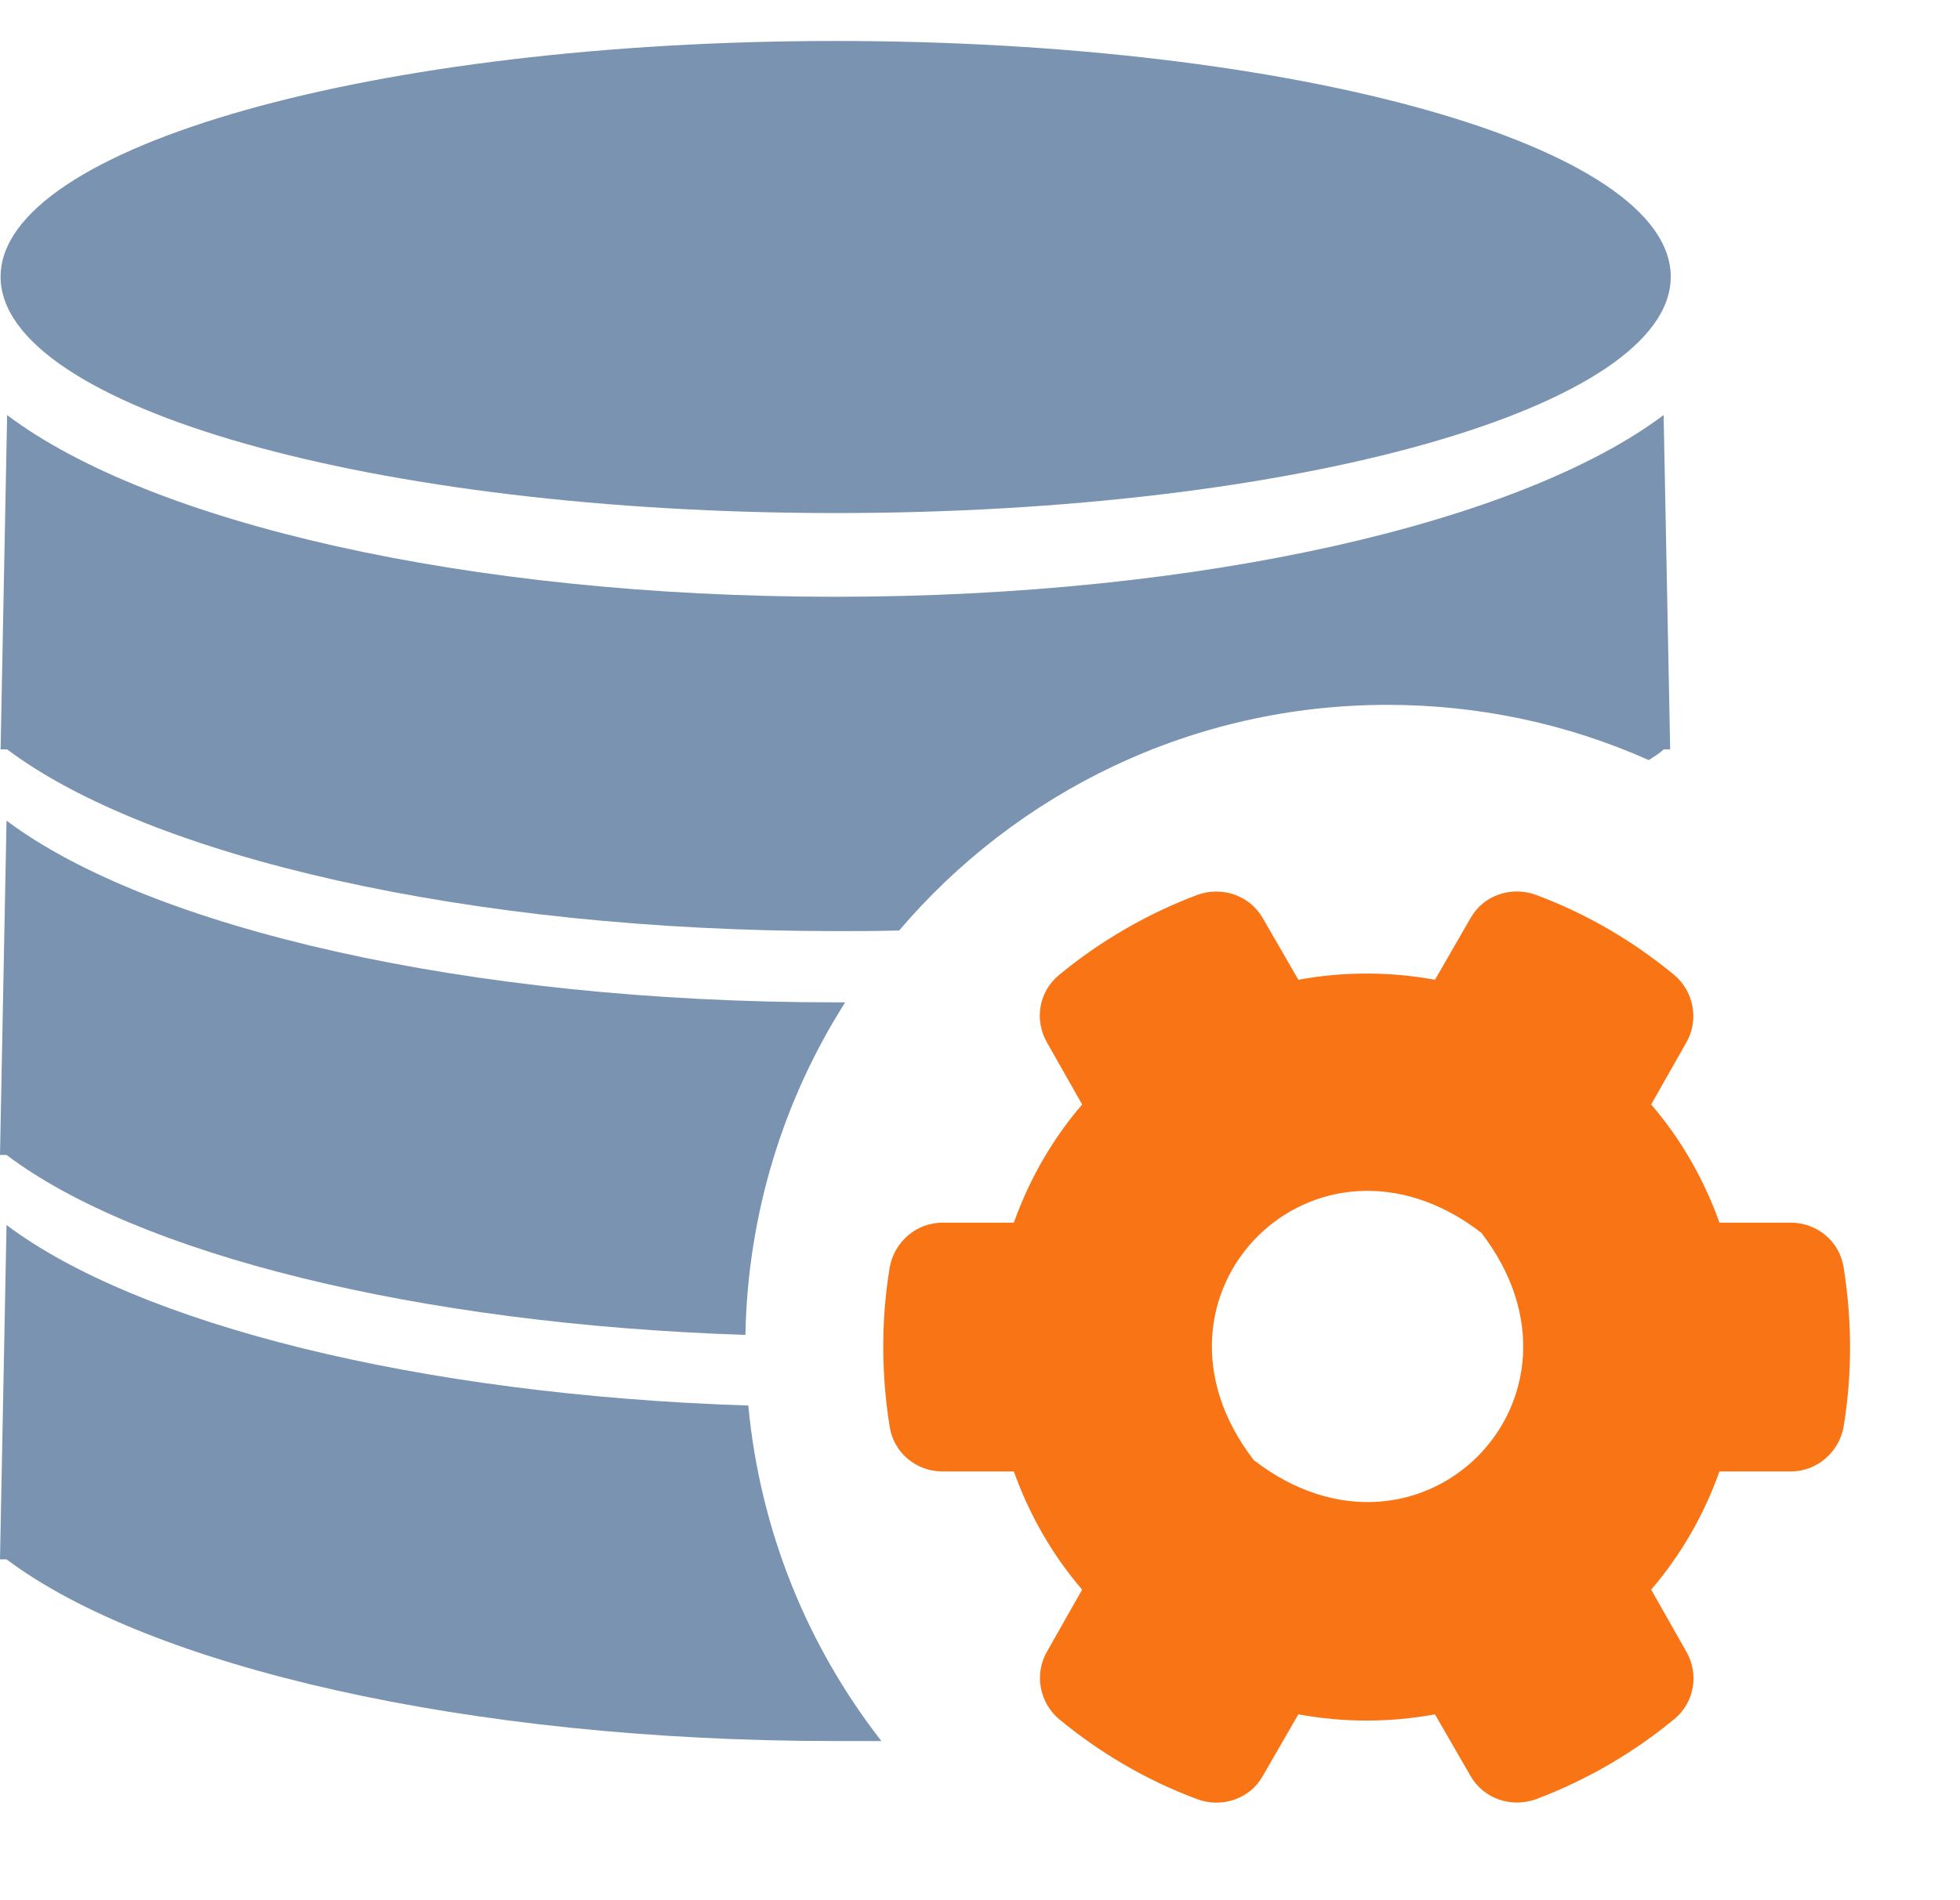 <svg width="33" height="32" viewBox="0 0 33 32" fill="none" xmlns="http://www.w3.org/2000/svg">
<path d="M14.24 16.88H14.06C7.85 16.88 2.51 15.62 0.11 13.82L0 19.45H0.11C2.31 21.11 7 22.3 12.55 22.48C12.59 20.42 13.2 18.5 14.23 16.88H14.24Z" fill="#7993B0"/>
<path d="M12.6 23.67C7.02 23.49 2.32 22.29 0.11 20.63L0 26.26H0.11C2.51 28.06 7.85 29.32 14.06 29.32C14.32 29.32 14.58 29.32 14.84 29.32C13.6 27.73 12.8 25.79 12.6 23.68V23.67Z" fill="#7993B0"/>
<path d="M14.07 8.64C21.83 8.64 28.13 6.86 28.13 4.66C28.13 2.46 21.83 0.69 14.07 0.69C6.31 0.69 0.01 2.47 0.01 4.66C0.01 6.85 6.3 8.64 14.07 8.64Z" fill="#7993B0"/>
<path d="M15.13 15.68C17.11 13.35 20.06 11.87 23.36 11.87C24.93 11.87 26.41 12.2 27.76 12.8C27.85 12.74 27.94 12.69 28.01 12.62H28.12L28.01 6.99C25.61 8.79 20.27 10.05 14.06 10.05C7.85 10.05 2.52 8.8 0.12 6.99L0.01 12.62H0.12C2.52 14.42 7.86 15.68 14.07 15.68C14.43 15.68 14.78 15.68 15.13 15.67V15.68Z" fill="#7993B0"/>
<path d="M30.15 20.59H28.95C28.69 19.86 28.3 19.18 27.8 18.6L28.39 17.56C28.61 17.18 28.52 16.7 28.19 16.42C27.5 15.85 26.72 15.39 25.86 15.07C25.45 14.92 24.98 15.07 24.76 15.46L24.16 16.5C23.4 16.36 22.62 16.36 21.86 16.5L21.26 15.46C21.04 15.08 20.58 14.92 20.16 15.07C19.31 15.39 18.52 15.85 17.83 16.42C17.49 16.7 17.41 17.18 17.63 17.56L18.22 18.6C17.72 19.18 17.33 19.86 17.07 20.59H15.87C15.43 20.59 15.06 20.91 14.98 21.34C14.83 22.25 14.84 23.16 14.98 24.03C15.05 24.47 15.43 24.78 15.87 24.78H17.07C17.33 25.51 17.72 26.19 18.22 26.77L17.63 27.81C17.41 28.19 17.5 28.67 17.83 28.95C18.52 29.52 19.3 29.98 20.16 30.3C20.57 30.45 21.04 30.3 21.26 29.91L21.86 28.87C22.62 29.01 23.4 29.01 24.16 28.87L24.76 29.91C24.98 30.29 25.44 30.45 25.86 30.3C26.71 29.98 27.5 29.52 28.19 28.95C28.53 28.67 28.61 28.19 28.39 27.81L27.8 26.77C28.3 26.19 28.69 25.51 28.95 24.78H30.15C30.59 24.78 30.96 24.46 31.04 24.03C31.19 23.12 31.18 22.21 31.04 21.34C30.97 20.9 30.59 20.59 30.15 20.59ZM21.11 24.59C18.96 21.8 22.15 18.61 24.94 20.76C27.09 23.55 23.9 26.74 21.11 24.59Z" fill="#F87415"/>
</svg>

